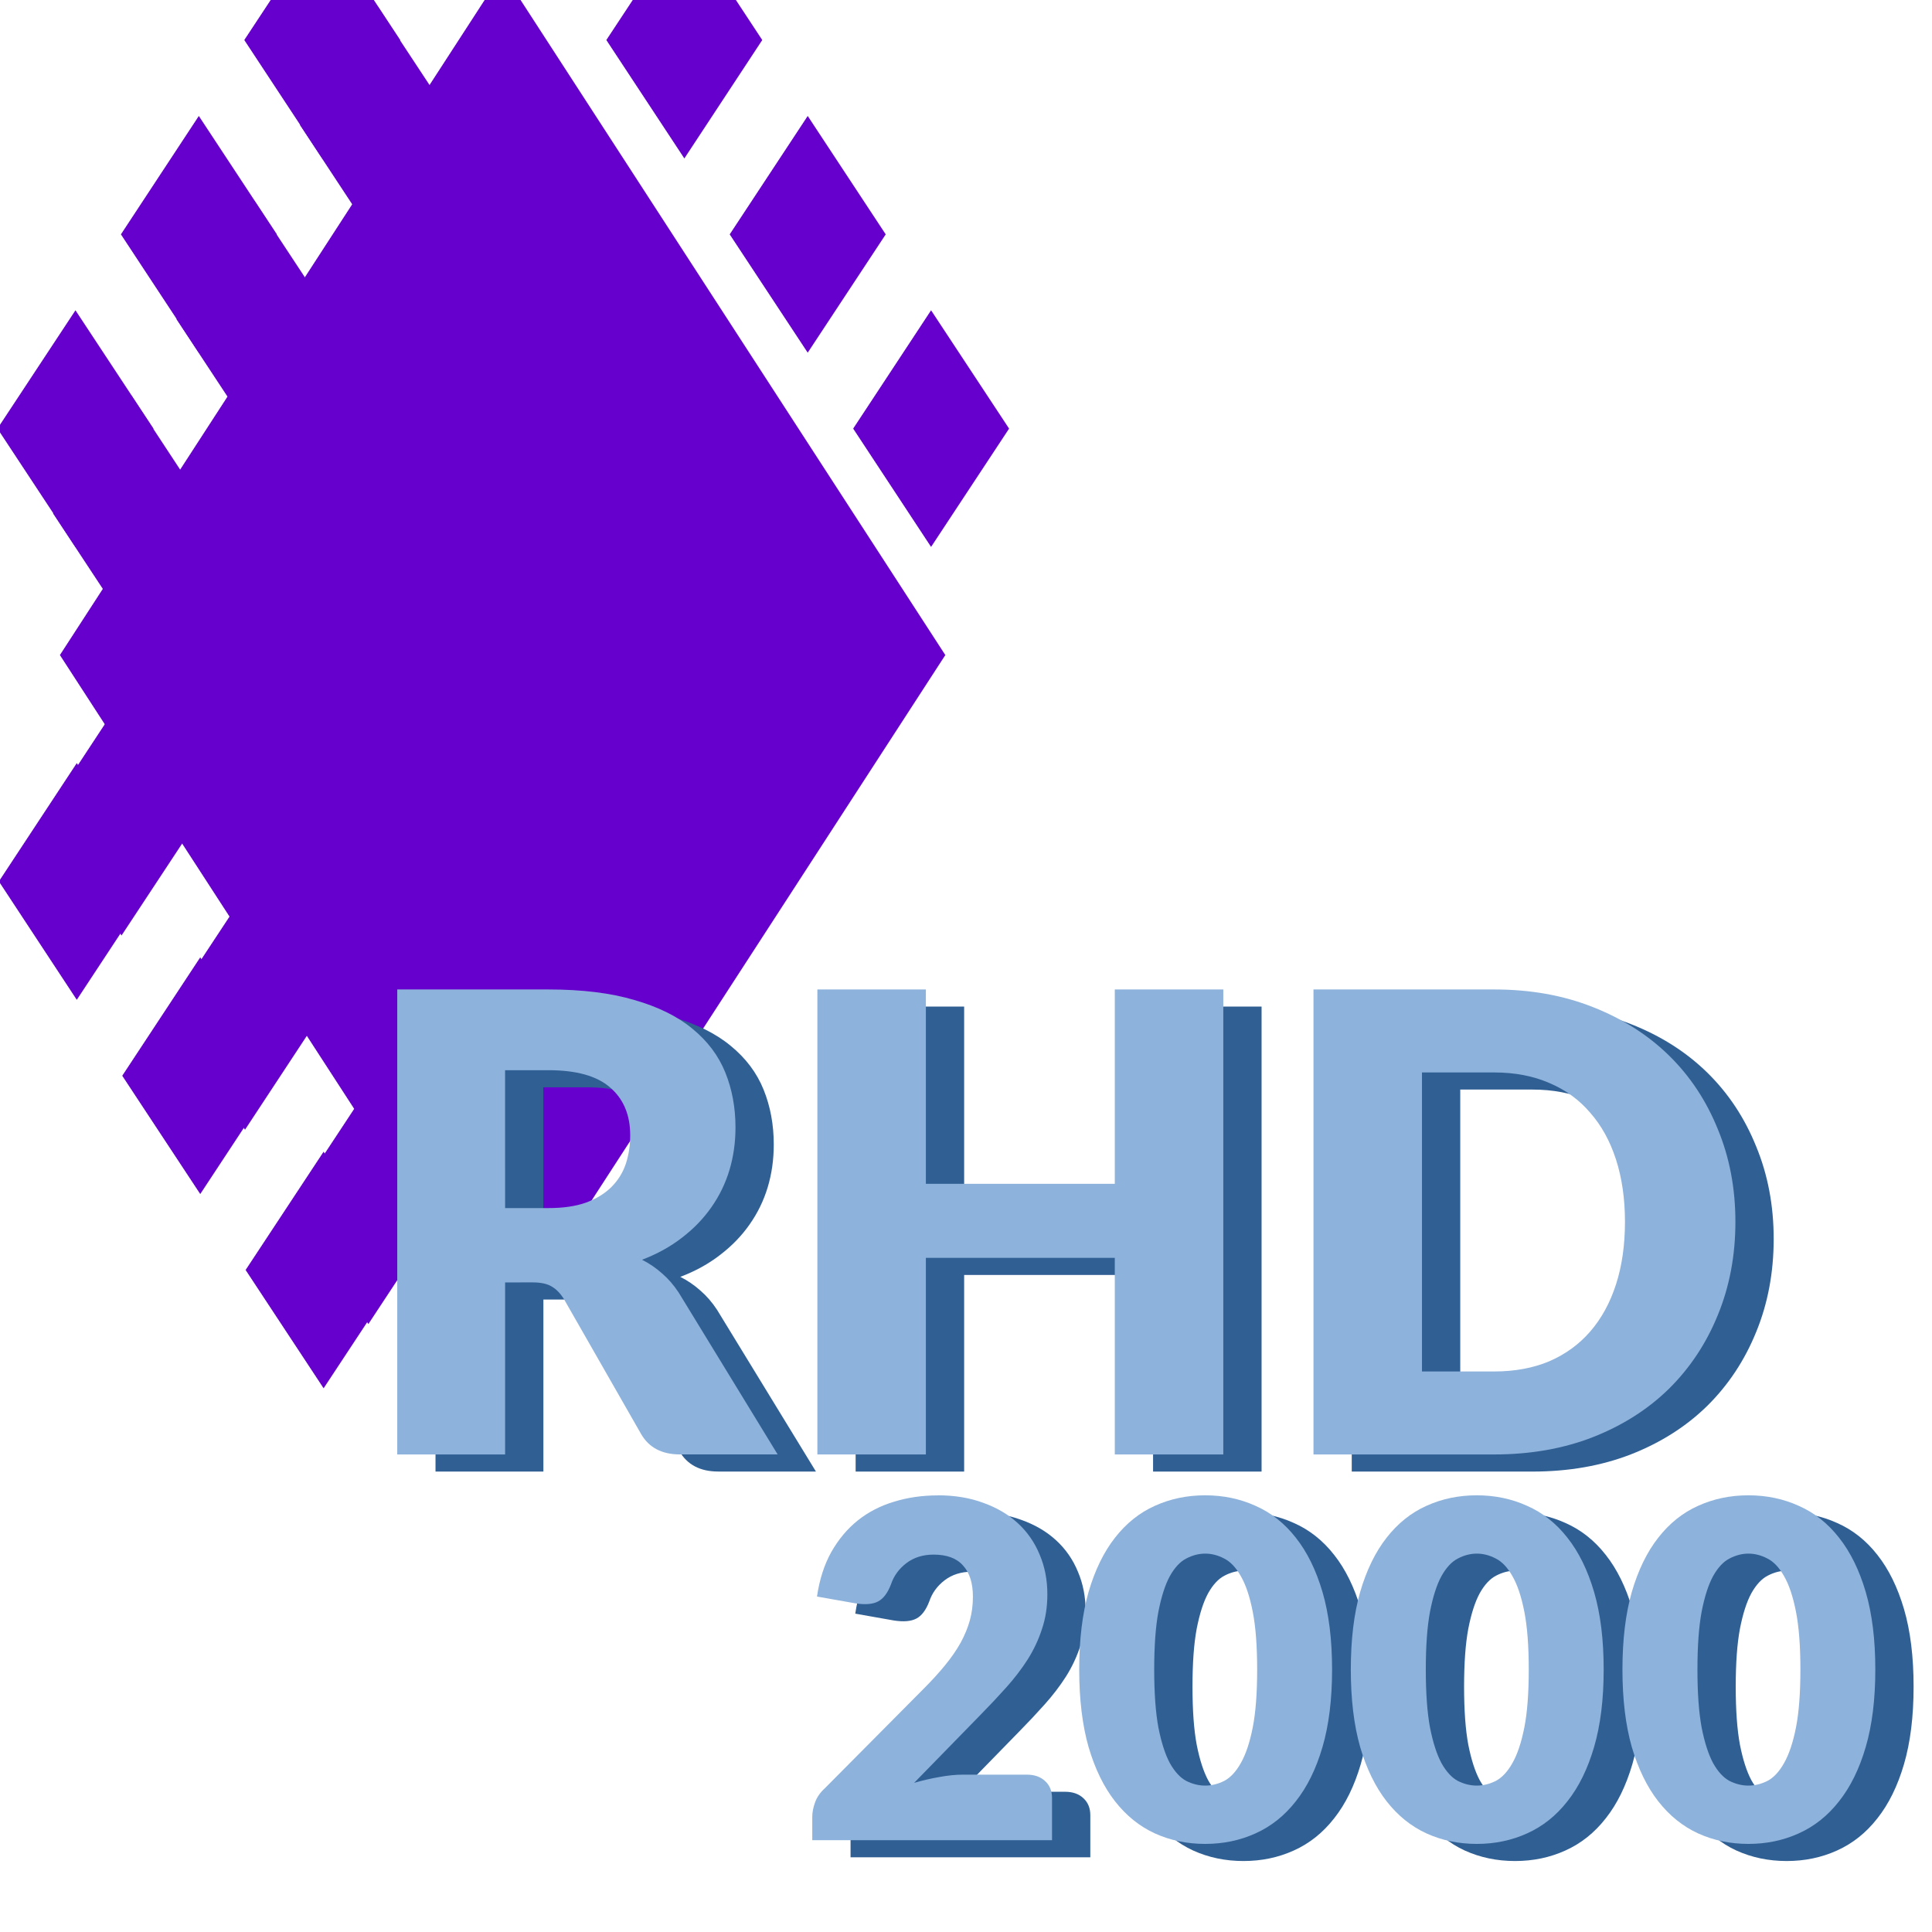 <?xml version="1.0" encoding="UTF-8" standalone="no"?>
<!-- Created with Inkscape (http://www.inkscape.org/) -->

<svg
   xmlns:dc="http://purl.org/dc/elements/1.1/"
   xmlns:cc="http://creativecommons.org/ns#"
   xmlns:rdf="http://www.w3.org/1999/02/22-rdf-syntax-ns#"
   xmlns:svg="http://www.w3.org/2000/svg"
   xmlns="http://www.w3.org/2000/svg"
   xmlns:sodipodi="http://sodipodi.sourceforge.net/DTD/sodipodi-0.dtd"
   xmlns:inkscape="http://www.inkscape.org/namespaces/inkscape"
   width="64mm"
   height="64mm"
   viewBox="0 0 64 64"
   version="1.1"
   id="svg1446"
   inkscape:version="0.92.4 (5da689c313, 2019-01-14)"
   sodipodi:docname="rhd2000interface.svg">
  <defs
     id="defs1440">
    <clipPath
       clipPathUnits="userSpaceOnUse"
       id="clipPath406">
      <path
         d="M 105.438,659.653 H 240.41 V 671.84 H 105.438 Z"
         id="path404"
         inkscape:connector-curvature="0" />
    </clipPath>
    <clipPath
       clipPathUnits="userSpaceOnUse"
       id="clipPath386">
      <path
         d="M 105.438,669.869 H 240.41 v 48.986 H 105.438 Z"
         id="path384"
         inkscape:connector-curvature="0" />
    </clipPath>
    <filter
       style="color-interpolation-filters:sRGB;"
       inkscape:label="Drop Shadow"
       id="filter1304">
      <feFlood
         flood-opacity="1"
         flood-color="rgb(10,55,138)"
         result="flood"
         id="feFlood1294" />
      <feComposite
         in="flood"
         in2="SourceGraphic"
         operator="in"
         result="composite1"
         id="feComposite1296" />
      <feGaussianBlur
         in="composite1"
         stdDeviation="1"
         result="blur"
         id="feGaussianBlur1298" />
      <feOffset
         dx="1.38778e-16"
         dy="1.38778e-16"
         result="offset"
         id="feOffset1300" />
      <feComposite
         in="SourceGraphic"
         in2="offset"
         operator="over"
         result="fbSourceGraphic"
         id="feComposite1302" />
      <feColorMatrix
         result="fbSourceGraphicAlpha"
         in="fbSourceGraphic"
         values="0 0 0 -1 0 0 0 0 -1 0 0 0 0 -1 0 0 0 0 1 0"
         id="feColorMatrix1306" />
      <feFlood
         id="feFlood1308"
         flood-opacity="1"
         flood-color="rgb(10,55,138)"
         result="flood"
         in="fbSourceGraphic" />
      <feComposite
         in2="fbSourceGraphic"
         id="feComposite1310"
         in="flood"
         operator="in"
         result="composite1" />
      <feGaussianBlur
         id="feGaussianBlur1312"
         in="composite1"
         stdDeviation="1"
         result="blur" />
      <feOffset
         id="feOffset1314"
         dx="1.38778e-16"
         dy="1.38778e-16"
         result="offset" />
      <feComposite
         in2="offset"
         id="feComposite1316"
         in="fbSourceGraphic"
         operator="over"
         result="composite2" />
    </filter>
  </defs>
  <sodipodi:namedview
     id="base"
     pagecolor="#ffffff"
     bordercolor="#666666"
     borderopacity="1.0"
     inkscape:pageopacity="0.0"
     inkscape:pageshadow="2"
     inkscape:zoom="1.979899"
     inkscape:cx="31.309273"
     inkscape:cy="144.97692"
     inkscape:document-units="mm"
     inkscape:current-layer="layer1"
     showgrid="false"
     fit-margin-top="0"
     fit-margin-left="0"
     fit-margin-right="0"
     fit-margin-bottom="0"
     inkscape:window-width="1920"
     inkscape:window-height="1021"
     inkscape:window-x="0"
     inkscape:window-y="0"
     inkscape:window-maximized="1" />
  <g
     inkscape:label="Ebene 1"
     inkscape:groupmode="layer"
     id="layer1"
     transform="translate(-53.327,-100.929)">
    <g
       transform="matrix(0.353,0,0,-0.353,27.934,397.882)"
       id="g380">
      <g
         id="g382"
         clip-path="url(#clipPath386)" />
    </g>
    <g
       id="g942"
       transform="matrix(3.369,0,0,3.399,-126.335,-395.746)">
      <g
         transform="matrix(0.001,0,0,0.001,53.231,143.022)"
         id="g420">
        <g
           transform="translate(685.997,9485.998)"
           id="g422">
          <path
             inkscape:connector-curvature="0"
             id="path424"
             style="fill:#6600cc;fill-opacity:1;fill-rule:nonzero;stroke:none"
             d="M 0,0 4353.005,-6654.003 8705.999,0 4353.005,6653 Z" />
        </g>
      </g>
      <g
         transform="matrix(0.001,0,0,0.001,53.231,143.022)"
         id="g426">
        <g
           transform="translate(6058.995,3491.997)"
           id="g428">
          <path
             inkscape:connector-curvature="0"
             id="path430"
             style="fill:#6600cc;fill-opacity:1;fill-rule:nonzero;stroke:none"
             d="M 0,0 767.007,-1152.994 1533.009,0 767.007,1153.998 Z" />
        </g>
      </g>
      <g
         transform="matrix(0.001,0,0,0.001,53.231,143.022)"
         id="g432">
        <g
           transform="translate(7272.004,5386.002)"
           id="g434">
          <path
             inkscape:connector-curvature="0"
             id="path436"
             style="fill:#6600cc;fill-opacity:1;fill-rule:nonzero;stroke:none"
             d="M 0,0 766.996,-1153.998 1533.991,0 766.996,1152.994 Z" />
        </g>
      </g>
      <g
         transform="matrix(0.001,0,0,0.001,53.231,143.022)"
         id="g438">
        <g
           transform="translate(8485.995,7279.003)"
           id="g440">
          <path
             inkscape:connector-curvature="0"
             id="path442"
             style="fill:#6600cc;fill-opacity:1;fill-rule:nonzero;stroke:none"
             d="M 0,0 766.003,-1153.005 1533.01,0 766.003,1152.993 Z" />
        </g>
      </g>
      <g
         transform="matrix(0.001,0,0,0.001,53.231,143.022)"
         id="g444">
        <g
           transform="translate(2499.003,3491.997)"
           id="g446">
          <path
             inkscape:connector-curvature="0"
             id="path448"
             style="fill:#6600cc;fill-opacity:1;fill-rule:nonzero;stroke:none"
             d="M 0,0 766.996,-1152.994 1532.998,0 766.996,1153.998 Z" />
        </g>
      </g>
      <g
         transform="matrix(0.001,0,0,0.001,53.231,143.022)"
         id="g450">
        <g
           transform="translate(1286.005,5386.002)"
           id="g452">
          <path
             inkscape:connector-curvature="0"
             id="path454"
             style="fill:#6600cc;fill-opacity:1;fill-rule:nonzero;stroke:none"
             d="M 0,0 765.991,-1153.998 1532.998,0 765.991,1152.994 Z" />
        </g>
      </g>
      <g
         transform="matrix(0.001,0,0,0.001,53.231,143.022)"
         id="g456">
        <g
           transform="translate(72.003,7279.003)"
           id="g458">
          <path
             inkscape:connector-curvature="0"
             id="path460"
             style="fill:#6600cc;fill-opacity:1;fill-rule:nonzero;stroke:none"
             d="M 0,0 766.996,-1153.005 1534.002,0 766.996,1152.993 Z" />
        </g>
      </g>
      <g
         transform="matrix(0.001,0,0,0.001,53.231,143.022)"
         id="g480">
        <g
           transform="translate(85.999,11692.001)"
           id="g482">
          <path
             inkscape:connector-curvature="0"
             id="path484"
             style="fill:#6600cc;fill-opacity:1;fill-rule:nonzero;stroke:none"
             d="M 0,0 766.002,-1153.005 1532.998,0 766.002,1153.998 Z" />
        </g>
      </g>
      <g
         transform="matrix(0.001,0,0,0.001,53.231,143.022)"
         id="g486">
        <g
           transform="translate(1298.997,13585.995)"
           id="g488">
          <path
             inkscape:connector-curvature="0"
             id="path490"
             style="fill:#6600cc;fill-opacity:1;fill-rule:nonzero;stroke:none"
             d="M 0,0 767.007,-1153.998 1532.998,0 767.007,1153.005 Z" />
        </g>
      </g>
      <g
         transform="matrix(0.001,0,0,0.001,53.231,143.022)"
         id="g492">
        <g
           transform="translate(2511.995,15478.996)"
           id="g494">
          <path
             inkscape:connector-curvature="0"
             id="path496"
             style="fill:#6600cc;fill-opacity:1;fill-rule:nonzero;stroke:none"
             d="M 0,0 767.007,-1152.993 1534.002,0 767.007,1153.004 Z" />
        </g>
      </g>
      <g
         transform="matrix(0.001,0,0,0.001,53.231,143.022)"
         id="g498">
        <g
           transform="translate(3045.994,4318.996)"
           id="g500">
          <path
             inkscape:connector-curvature="0"
             id="path502"
             style="fill:#6600cc;fill-opacity:1;fill-rule:nonzero;stroke:none"
             d="M 0,0 766.002,-1152.993 1533.009,0 766.002,1153.005 Z" />
        </g>
      </g>
      <g
         transform="matrix(0.001,0,0,0.001,53.231,143.022)"
         id="g504">
        <g
           transform="translate(1832.003,6211.997)"
           id="g506">
          <path
             inkscape:connector-curvature="0"
             id="path508"
             style="fill:#6600cc;fill-opacity:1;fill-rule:nonzero;stroke:none"
             d="M 0,0 766.996,-1152.994 1533.991,0 766.996,1153.998 Z" />
        </g>
      </g>
      <g
         transform="matrix(0.001,0,0,0.001,53.231,143.022)"
         id="g510">
        <g
           transform="translate(619.005,8106.002)"
           id="g512">
          <path
             inkscape:connector-curvature="0"
             id="path514"
             style="fill:#6600cc;fill-opacity:1;fill-rule:nonzero;stroke:none"
             d="M 0,0 766.996,-1153.998 1532.998,0 766.996,1152.994 Z" />
        </g>
      </g>
      <g
         transform="matrix(0.001,0,0,0.001,53.231,143.022)"
         id="g516">
        <g
           transform="translate(525.997,11065.997)"
           id="g518">
          <path
             inkscape:connector-curvature="0"
             id="path520"
             style="fill:#6600cc;fill-opacity:1;fill-rule:nonzero;stroke:none"
             d="M 0,0 766.002,-1153.998 1532.998,0 766.002,1153.005 Z" />
        </g>
      </g>
      <g
         transform="matrix(0.001,0,0,0.001,53.231,143.022)"
         id="g522">
        <g
           transform="translate(1738.994,12958.998)"
           id="g524">
          <path
             inkscape:connector-curvature="0"
             id="path526"
             style="fill:#6600cc;fill-opacity:1;fill-rule:nonzero;stroke:none"
             d="M 0,0 767.007,-1152.993 1533.009,0 767.007,1153.005 Z" />
        </g>
      </g>
      <g
         transform="matrix(0.001,0,0,0.001,53.231,143.022)"
         id="g528">
        <g
           transform="translate(2952.003,14851.999)"
           id="g530">
          <path
             inkscape:connector-curvature="0"
             id="path532"
             style="fill:#6600cc;fill-opacity:1;fill-rule:nonzero;stroke:none"
             d="M 0,0 766.996,-1153.005 1533.991,0 766.996,1153.998 Z" />
        </g>
      </g>
    </g>
    <g
       aria-label="RHD"
       style="font-style:normal;font-variant:normal;font-weight:normal;font-stretch:normal;font-size:16.25px;line-height:125%;font-family:'THE MINION';-inkscape-font-specification:'THE MINION';letter-spacing:0px;word-spacing:0px;fill:#3f78bc;fill-opacity:1;stroke:none;stroke-width:0.406px;stroke-linecap:butt;stroke-linejoin:miter;stroke-opacity:1"
       id="text883" />
    <g
       transform="translate(2.471,0.567)"
       id="g910-3"
       style="fill:#305f94;fill-opacity:1">
      <g
         transform="matrix(1.145,0,0,1.145,-20.055,-25.126)"
         id="g896-6"
         style="fill:#305f94;fill-opacity:1">
        <g
           transform="translate(0,-0.462)"
           id="g909-7"
           style="fill:#305f94;fill-opacity:1">
          <path
             id="path883-5"
             style="font-style:normal;font-variant:normal;font-weight:900;font-stretch:normal;font-size:16.25px;line-height:125%;font-family:Lato;-inkscape-font-specification:'Lato Heavy';letter-spacing:0px;word-spacing:0px;fill:#305f94;fill-opacity:1;stroke:none;stroke-width:0.462px;stroke-linecap:butt;stroke-linejoin:miter;stroke-opacity:1"
             d="m 77.652,147.656 v 4.977 h -3.121 v -13.453 h 4.376 q 1.459,0 2.484,0.305 1.034,0.295 1.68,0.831 0.656,0.536 0.951,1.265 0.295,0.729 0.295,1.588 0,0.656 -0.175,1.237 -0.175,0.582 -0.526,1.08 -0.342,0.489 -0.849,0.877 -0.499,0.388 -1.154,0.637 0.314,0.157 0.582,0.397 0.268,0.231 0.48,0.554 l 2.862,4.681 h -2.825 q -0.785,0 -1.126,-0.591 l -2.234,-3.906 q -0.157,-0.249 -0.351,-0.36 -0.194,-0.12 -0.554,-0.12 z m 0,-2.151 h 1.256 q 0.637,0 1.08,-0.157 0.452,-0.166 0.739,-0.452 0.286,-0.286 0.415,-0.665 0.129,-0.388 0.129,-0.831 0,-0.886 -0.582,-1.385 -0.572,-0.499 -1.782,-0.499 h -1.256 z"
             inkscape:connector-curvature="0" />
          <path
             id="path885-3"
             style="font-style:normal;font-variant:normal;font-weight:900;font-stretch:normal;font-size:16.25px;line-height:125%;font-family:Lato;-inkscape-font-specification:'Lato Heavy';letter-spacing:0px;word-spacing:0px;fill:#305f94;fill-opacity:1;stroke:none;stroke-width:0.462px;stroke-linecap:butt;stroke-linejoin:miter;stroke-opacity:1"
             d="m 98.43,152.633 h -3.139 v -5.688 h -5.466 v 5.688 h -3.139 v -13.453 h 3.139 v 5.623 h 5.466 v -5.623 h 3.139 z"
             inkscape:connector-curvature="0" />
          <path
             id="path887-5"
             style="font-style:normal;font-variant:normal;font-weight:900;font-stretch:normal;font-size:16.25px;line-height:125%;font-family:Lato;-inkscape-font-specification:'Lato Heavy';letter-spacing:0px;word-spacing:0px;fill:#305f94;fill-opacity:1;stroke:none;stroke-width:0.462px;stroke-linecap:butt;stroke-linejoin:miter;stroke-opacity:1"
             d="m 113.246,145.902 q 0,1.459 -0.508,2.696 -0.499,1.228 -1.413,2.133 -0.914,0.896 -2.207,1.403 -1.283,0.499 -2.853,0.499 h -5.226 v -13.453 h 5.226 q 1.57,0 2.853,0.508 1.293,0.508 2.207,1.403 0.914,0.896 1.413,2.133 0.508,1.228 0.508,2.678 z m -3.195,0 q 0,-0.997 -0.259,-1.8 -0.259,-0.803 -0.748,-1.357 -0.48,-0.563 -1.182,-0.859 -0.702,-0.305 -1.597,-0.305 h -2.087 v 8.651 h 2.087 q 0.896,0 1.597,-0.295 0.702,-0.305 1.182,-0.859 0.489,-0.563 0.748,-1.366 0.259,-0.803 0.259,-1.81 z"
             inkscape:connector-curvature="0" />
          <g
             id="text883-9-6"
             style="font-style:normal;font-variant:normal;font-weight:normal;font-stretch:normal;font-size:11.925px;line-height:125%;font-family:'THE MINION';-inkscape-font-specification:'THE MINION';letter-spacing:0px;word-spacing:0px;fill:#305f94;fill-opacity:1;stroke:none;stroke-width:0.298px;stroke-linecap:butt;stroke-linejoin:miter;stroke-opacity:1"
             aria-label="2000"
             transform="matrix(1.136,0,0,1.136,-14.948,-22.356)">
            <path
               id="path890-2"
               style="font-style:normal;font-variant:normal;font-weight:900;font-stretch:normal;font-family:Lato;-inkscape-font-specification:'Lato Heavy';fill:#305f94;fill-opacity:1;stroke-width:0.298px"
               d="m 92.533,155.08 q 0.644,0 1.157,0.191 0.519,0.185 0.882,0.519 0.364,0.334 0.555,0.799 0.197,0.459 0.197,1.014 0,0.477 -0.137,0.882 -0.131,0.405 -0.364,0.775 -0.233,0.364 -0.543,0.71 -0.304,0.34 -0.65,0.692 l -1.699,1.741 q 0.328,-0.095 0.644,-0.149 0.322,-0.06 0.602,-0.06 h 1.622 q 0.298,0 0.471,0.167 0.173,0.161 0.173,0.429 v 1.073 h -6.106 v -0.596 q 0,-0.173 0.072,-0.37 0.072,-0.197 0.25,-0.358 l 2.504,-2.522 q 0.322,-0.322 0.56,-0.614 0.238,-0.292 0.394,-0.572 0.155,-0.286 0.233,-0.566 0.078,-0.286 0.078,-0.602 0,-0.519 -0.25,-0.793 -0.244,-0.28 -0.751,-0.28 -0.411,0 -0.698,0.221 -0.28,0.215 -0.388,0.537 -0.125,0.328 -0.328,0.435 -0.203,0.107 -0.578,0.048 l -0.978,-0.173 q 0.095,-0.65 0.364,-1.133 0.274,-0.483 0.674,-0.805 0.405,-0.322 0.924,-0.477 0.519,-0.161 1.115,-0.161 z"
               inkscape:connector-curvature="0" />
            <path
               id="path892-9"
               style="font-style:normal;font-variant:normal;font-weight:900;font-stretch:normal;font-family:Lato;-inkscape-font-specification:'Lato Heavy';fill:#305f94;fill-opacity:1;stroke-width:0.298px"
               d="m 102.575,159.516 q 0,1.139 -0.244,1.974 -0.244,0.835 -0.68,1.383 -0.429,0.549 -1.026,0.817 -0.59,0.268 -1.282,0.268 -0.692,0 -1.282,-0.268 -0.584,-0.268 -1.014,-0.817 -0.429,-0.549 -0.674,-1.383 -0.238,-0.835 -0.238,-1.974 0,-1.139 0.238,-1.974 0.244,-0.835 0.674,-1.383 0.429,-0.549 1.014,-0.811 0.59,-0.268 1.282,-0.268 0.692,0 1.282,0.268 0.596,0.262 1.026,0.811 0.435,0.549 0.68,1.383 0.244,0.835 0.244,1.974 z m -1.908,0 q 0,-0.9 -0.113,-1.473 -0.113,-0.578 -0.304,-0.906 -0.185,-0.328 -0.423,-0.447 -0.238,-0.125 -0.483,-0.125 -0.244,0 -0.483,0.125 -0.233,0.119 -0.417,0.447 -0.179,0.328 -0.292,0.906 -0.107,0.572 -0.107,1.473 0,0.906 0.107,1.479 0.113,0.572 0.292,0.906 0.185,0.328 0.417,0.453 0.238,0.119 0.483,0.119 0.244,0 0.483,-0.119 0.238,-0.125 0.423,-0.453 0.191,-0.334 0.304,-0.906 0.113,-0.572 0.113,-1.479 z"
               inkscape:connector-curvature="0" />
            <path
               id="path894-1"
               style="font-style:normal;font-variant:normal;font-weight:900;font-stretch:normal;font-family:Lato;-inkscape-font-specification:'Lato Heavy';fill:#305f94;fill-opacity:1;stroke-width:0.298px"
               d="m 109.492,159.516 q 0,1.139 -0.244,1.974 -0.244,0.835 -0.68,1.383 -0.429,0.549 -1.026,0.817 -0.59,0.268 -1.282,0.268 -0.692,0 -1.282,-0.268 -0.584,-0.268 -1.014,-0.817 -0.429,-0.549 -0.674,-1.383 -0.238,-0.835 -0.238,-1.974 0,-1.139 0.238,-1.974 0.244,-0.835 0.674,-1.383 0.429,-0.549 1.014,-0.811 0.59,-0.268 1.282,-0.268 0.692,0 1.282,0.268 0.596,0.262 1.026,0.811 0.435,0.549 0.68,1.383 0.244,0.835 0.244,1.974 z m -1.908,0 q 0,-0.9 -0.113,-1.473 -0.113,-0.578 -0.304,-0.906 -0.185,-0.328 -0.423,-0.447 -0.238,-0.125 -0.483,-0.125 -0.244,0 -0.483,0.125 -0.233,0.119 -0.417,0.447 -0.179,0.328 -0.292,0.906 -0.107,0.572 -0.107,1.473 0,0.906 0.107,1.479 0.113,0.572 0.292,0.906 0.185,0.328 0.417,0.453 0.238,0.119 0.483,0.119 0.244,0 0.483,-0.119 0.238,-0.125 0.423,-0.453 0.191,-0.334 0.304,-0.906 0.113,-0.572 0.113,-1.479 z"
               inkscape:connector-curvature="0" />
            <path
               id="path896-2"
               style="font-style:normal;font-variant:normal;font-weight:900;font-stretch:normal;font-family:Lato;-inkscape-font-specification:'Lato Heavy';fill:#305f94;fill-opacity:1;stroke-width:0.298px"
               d="m 116.41,159.516 q 0,1.139 -0.244,1.974 -0.244,0.835 -0.68,1.383 -0.429,0.549 -1.026,0.817 -0.59,0.268 -1.282,0.268 -0.692,0 -1.282,-0.268 -0.584,-0.268 -1.014,-0.817 -0.429,-0.549 -0.674,-1.383 -0.238,-0.835 -0.238,-1.974 0,-1.139 0.238,-1.974 0.244,-0.835 0.674,-1.383 0.429,-0.549 1.014,-0.811 0.59,-0.268 1.282,-0.268 0.692,0 1.282,0.268 0.596,0.262 1.026,0.811 0.435,0.549 0.68,1.383 0.244,0.835 0.244,1.974 z m -1.908,0 q 0,-0.9 -0.113,-1.473 -0.113,-0.578 -0.304,-0.906 -0.185,-0.328 -0.423,-0.447 -0.238,-0.125 -0.483,-0.125 -0.244,0 -0.483,0.125 -0.233,0.119 -0.417,0.447 -0.179,0.328 -0.292,0.906 -0.107,0.572 -0.107,1.473 0,0.906 0.107,1.479 0.113,0.572 0.292,0.906 0.185,0.328 0.417,0.453 0.238,0.119 0.483,0.119 0.244,0 0.483,-0.119 0.238,-0.125 0.423,-0.453 0.191,-0.334 0.304,-0.906 0.113,-0.572 0.113,-1.479 z"
               inkscape:connector-curvature="0" />
          </g>
        </g>
      </g>
    </g>
    <g
       id="g910"
       style="fill:#8db2db;fill-opacity:1"
       transform="translate(1.203)">
      <g
         transform="matrix(1.145,0,0,1.145,-20.055,-25.126)"
         id="g896"
         style="fill:#8db2db;fill-opacity:1">
        <g
           transform="translate(0,-0.462)"
           id="g909"
           style="fill:#8db2db;fill-opacity:1">
          <path
             id="path883"
             style="font-style:normal;font-variant:normal;font-weight:900;font-stretch:normal;font-size:16.25px;line-height:125%;font-family:Lato;-inkscape-font-specification:'Lato Heavy';letter-spacing:0px;word-spacing:0px;fill:#8db2db;fill-opacity:1;stroke:none;stroke-width:0.462px;stroke-linecap:butt;stroke-linejoin:miter;stroke-opacity:1"
             d="m 77.652,147.656 v 4.977 h -3.121 v -13.453 h 4.376 q 1.459,0 2.484,0.305 1.034,0.295 1.68,0.831 0.656,0.536 0.951,1.265 0.295,0.729 0.295,1.588 0,0.656 -0.175,1.237 -0.175,0.582 -0.526,1.08 -0.342,0.489 -0.849,0.877 -0.499,0.388 -1.154,0.637 0.314,0.157 0.582,0.397 0.268,0.231 0.48,0.554 l 2.862,4.681 h -2.825 q -0.785,0 -1.126,-0.591 l -2.234,-3.906 q -0.157,-0.249 -0.351,-0.36 -0.194,-0.12 -0.554,-0.12 z m 0,-2.151 h 1.256 q 0.637,0 1.08,-0.157 0.452,-0.166 0.739,-0.452 0.286,-0.286 0.415,-0.665 0.129,-0.388 0.129,-0.831 0,-0.886 -0.582,-1.385 -0.572,-0.499 -1.782,-0.499 h -1.256 z"
             inkscape:connector-curvature="0" />
          <path
             id="path885"
             style="font-style:normal;font-variant:normal;font-weight:900;font-stretch:normal;font-size:16.25px;line-height:125%;font-family:Lato;-inkscape-font-specification:'Lato Heavy';letter-spacing:0px;word-spacing:0px;fill:#8db2db;fill-opacity:1;stroke:none;stroke-width:0.462px;stroke-linecap:butt;stroke-linejoin:miter;stroke-opacity:1"
             d="m 98.43,152.633 h -3.139 v -5.688 h -5.466 v 5.688 h -3.139 v -13.453 h 3.139 v 5.623 h 5.466 v -5.623 h 3.139 z"
             inkscape:connector-curvature="0" />
          <path
             id="path887"
             style="font-style:normal;font-variant:normal;font-weight:900;font-stretch:normal;font-size:16.25px;line-height:125%;font-family:Lato;-inkscape-font-specification:'Lato Heavy';letter-spacing:0px;word-spacing:0px;fill:#8db2db;fill-opacity:1;stroke:none;stroke-width:0.462px;stroke-linecap:butt;stroke-linejoin:miter;stroke-opacity:1"
             d="m 113.246,145.902 q 0,1.459 -0.508,2.696 -0.499,1.228 -1.413,2.133 -0.914,0.896 -2.207,1.403 -1.283,0.499 -2.853,0.499 h -5.226 v -13.453 h 5.226 q 1.57,0 2.853,0.508 1.293,0.508 2.207,1.403 0.914,0.896 1.413,2.133 0.508,1.228 0.508,2.678 z m -3.195,0 q 0,-0.997 -0.259,-1.8 -0.259,-0.803 -0.748,-1.357 -0.48,-0.563 -1.182,-0.859 -0.702,-0.305 -1.597,-0.305 h -2.087 v 8.651 h 2.087 q 0.896,0 1.597,-0.295 0.702,-0.305 1.182,-0.859 0.489,-0.563 0.748,-1.366 0.259,-0.803 0.259,-1.81 z"
             inkscape:connector-curvature="0" />
          <g
             id="text883-9"
             style="font-style:normal;font-variant:normal;font-weight:normal;font-stretch:normal;font-size:11.925px;line-height:125%;font-family:'THE MINION';-inkscape-font-specification:'THE MINION';letter-spacing:0px;word-spacing:0px;fill:#8db2db;fill-opacity:1;stroke:none;stroke-width:0.298px;stroke-linecap:butt;stroke-linejoin:miter;stroke-opacity:1"
             aria-label="2000"
             transform="matrix(1.136,0,0,1.136,-14.948,-22.356)">
            <path
               id="path890"
               style="font-style:normal;font-variant:normal;font-weight:900;font-stretch:normal;font-family:Lato;-inkscape-font-specification:'Lato Heavy';fill:#8db2db;fill-opacity:1;stroke-width:0.298px"
               d="m 92.533,155.08 q 0.644,0 1.157,0.191 0.519,0.185 0.882,0.519 0.364,0.334 0.555,0.799 0.197,0.459 0.197,1.014 0,0.477 -0.137,0.882 -0.131,0.405 -0.364,0.775 -0.233,0.364 -0.543,0.71 -0.304,0.34 -0.65,0.692 l -1.699,1.741 q 0.328,-0.095 0.644,-0.149 0.322,-0.06 0.602,-0.06 h 1.622 q 0.298,0 0.471,0.167 0.173,0.161 0.173,0.429 v 1.073 h -6.106 v -0.596 q 0,-0.173 0.072,-0.37 0.072,-0.197 0.25,-0.358 l 2.504,-2.522 q 0.322,-0.322 0.56,-0.614 0.238,-0.292 0.394,-0.572 0.155,-0.286 0.233,-0.566 0.078,-0.286 0.078,-0.602 0,-0.519 -0.25,-0.793 -0.244,-0.28 -0.751,-0.28 -0.411,0 -0.698,0.221 -0.28,0.215 -0.388,0.537 -0.125,0.328 -0.328,0.435 -0.203,0.107 -0.578,0.048 l -0.978,-0.173 q 0.095,-0.65 0.364,-1.133 0.274,-0.483 0.674,-0.805 0.405,-0.322 0.924,-0.477 0.519,-0.161 1.115,-0.161 z"
               inkscape:connector-curvature="0" />
            <path
               id="path892"
               style="font-style:normal;font-variant:normal;font-weight:900;font-stretch:normal;font-family:Lato;-inkscape-font-specification:'Lato Heavy';fill:#8db2db;fill-opacity:1;stroke-width:0.298px"
               d="m 102.575,159.516 q 0,1.139 -0.244,1.974 -0.244,0.835 -0.68,1.383 -0.429,0.549 -1.026,0.817 -0.59,0.268 -1.282,0.268 -0.692,0 -1.282,-0.268 -0.584,-0.268 -1.014,-0.817 -0.429,-0.549 -0.674,-1.383 -0.238,-0.835 -0.238,-1.974 0,-1.139 0.238,-1.974 0.244,-0.835 0.674,-1.383 0.429,-0.549 1.014,-0.811 0.59,-0.268 1.282,-0.268 0.692,0 1.282,0.268 0.596,0.262 1.026,0.811 0.435,0.549 0.68,1.383 0.244,0.835 0.244,1.974 z m -1.908,0 q 0,-0.9 -0.113,-1.473 -0.113,-0.578 -0.304,-0.906 -0.185,-0.328 -0.423,-0.447 -0.238,-0.125 -0.483,-0.125 -0.244,0 -0.483,0.125 -0.233,0.119 -0.417,0.447 -0.179,0.328 -0.292,0.906 -0.107,0.572 -0.107,1.473 0,0.906 0.107,1.479 0.113,0.572 0.292,0.906 0.185,0.328 0.417,0.453 0.238,0.119 0.483,0.119 0.244,0 0.483,-0.119 0.238,-0.125 0.423,-0.453 0.191,-0.334 0.304,-0.906 0.113,-0.572 0.113,-1.479 z"
               inkscape:connector-curvature="0" />
            <path
               id="path894"
               style="font-style:normal;font-variant:normal;font-weight:900;font-stretch:normal;font-family:Lato;-inkscape-font-specification:'Lato Heavy';fill:#8db2db;fill-opacity:1;stroke-width:0.298px"
               d="m 109.492,159.516 q 0,1.139 -0.244,1.974 -0.244,0.835 -0.68,1.383 -0.429,0.549 -1.026,0.817 -0.59,0.268 -1.282,0.268 -0.692,0 -1.282,-0.268 -0.584,-0.268 -1.014,-0.817 -0.429,-0.549 -0.674,-1.383 -0.238,-0.835 -0.238,-1.974 0,-1.139 0.238,-1.974 0.244,-0.835 0.674,-1.383 0.429,-0.549 1.014,-0.811 0.59,-0.268 1.282,-0.268 0.692,0 1.282,0.268 0.596,0.262 1.026,0.811 0.435,0.549 0.68,1.383 0.244,0.835 0.244,1.974 z m -1.908,0 q 0,-0.9 -0.113,-1.473 -0.113,-0.578 -0.304,-0.906 -0.185,-0.328 -0.423,-0.447 -0.238,-0.125 -0.483,-0.125 -0.244,0 -0.483,0.125 -0.233,0.119 -0.417,0.447 -0.179,0.328 -0.292,0.906 -0.107,0.572 -0.107,1.473 0,0.906 0.107,1.479 0.113,0.572 0.292,0.906 0.185,0.328 0.417,0.453 0.238,0.119 0.483,0.119 0.244,0 0.483,-0.119 0.238,-0.125 0.423,-0.453 0.191,-0.334 0.304,-0.906 0.113,-0.572 0.113,-1.479 z"
               inkscape:connector-curvature="0" />
            <path
               id="path896"
               style="font-style:normal;font-variant:normal;font-weight:900;font-stretch:normal;font-family:Lato;-inkscape-font-specification:'Lato Heavy';fill:#8db2db;fill-opacity:1;stroke-width:0.298px"
               d="m 116.41,159.516 q 0,1.139 -0.244,1.974 -0.244,0.835 -0.68,1.383 -0.429,0.549 -1.026,0.817 -0.59,0.268 -1.282,0.268 -0.692,0 -1.282,-0.268 -0.584,-0.268 -1.014,-0.817 -0.429,-0.549 -0.674,-1.383 -0.238,-0.835 -0.238,-1.974 0,-1.139 0.238,-1.974 0.244,-0.835 0.674,-1.383 0.429,-0.549 1.014,-0.811 0.59,-0.268 1.282,-0.268 0.692,0 1.282,0.268 0.596,0.262 1.026,0.811 0.435,0.549 0.68,1.383 0.244,0.835 0.244,1.974 z m -1.908,0 q 0,-0.9 -0.113,-1.473 -0.113,-0.578 -0.304,-0.906 -0.185,-0.328 -0.423,-0.447 -0.238,-0.125 -0.483,-0.125 -0.244,0 -0.483,0.125 -0.233,0.119 -0.417,0.447 -0.179,0.328 -0.292,0.906 -0.107,0.572 -0.107,1.473 0,0.906 0.107,1.479 0.113,0.572 0.292,0.906 0.185,0.328 0.417,0.453 0.238,0.119 0.483,0.119 0.244,0 0.483,-0.119 0.238,-0.125 0.423,-0.453 0.191,-0.334 0.304,-0.906 0.113,-0.572 0.113,-1.479 z"
               inkscape:connector-curvature="0" />
          </g>
        </g>
      </g>
    </g>
  </g>
</svg>

